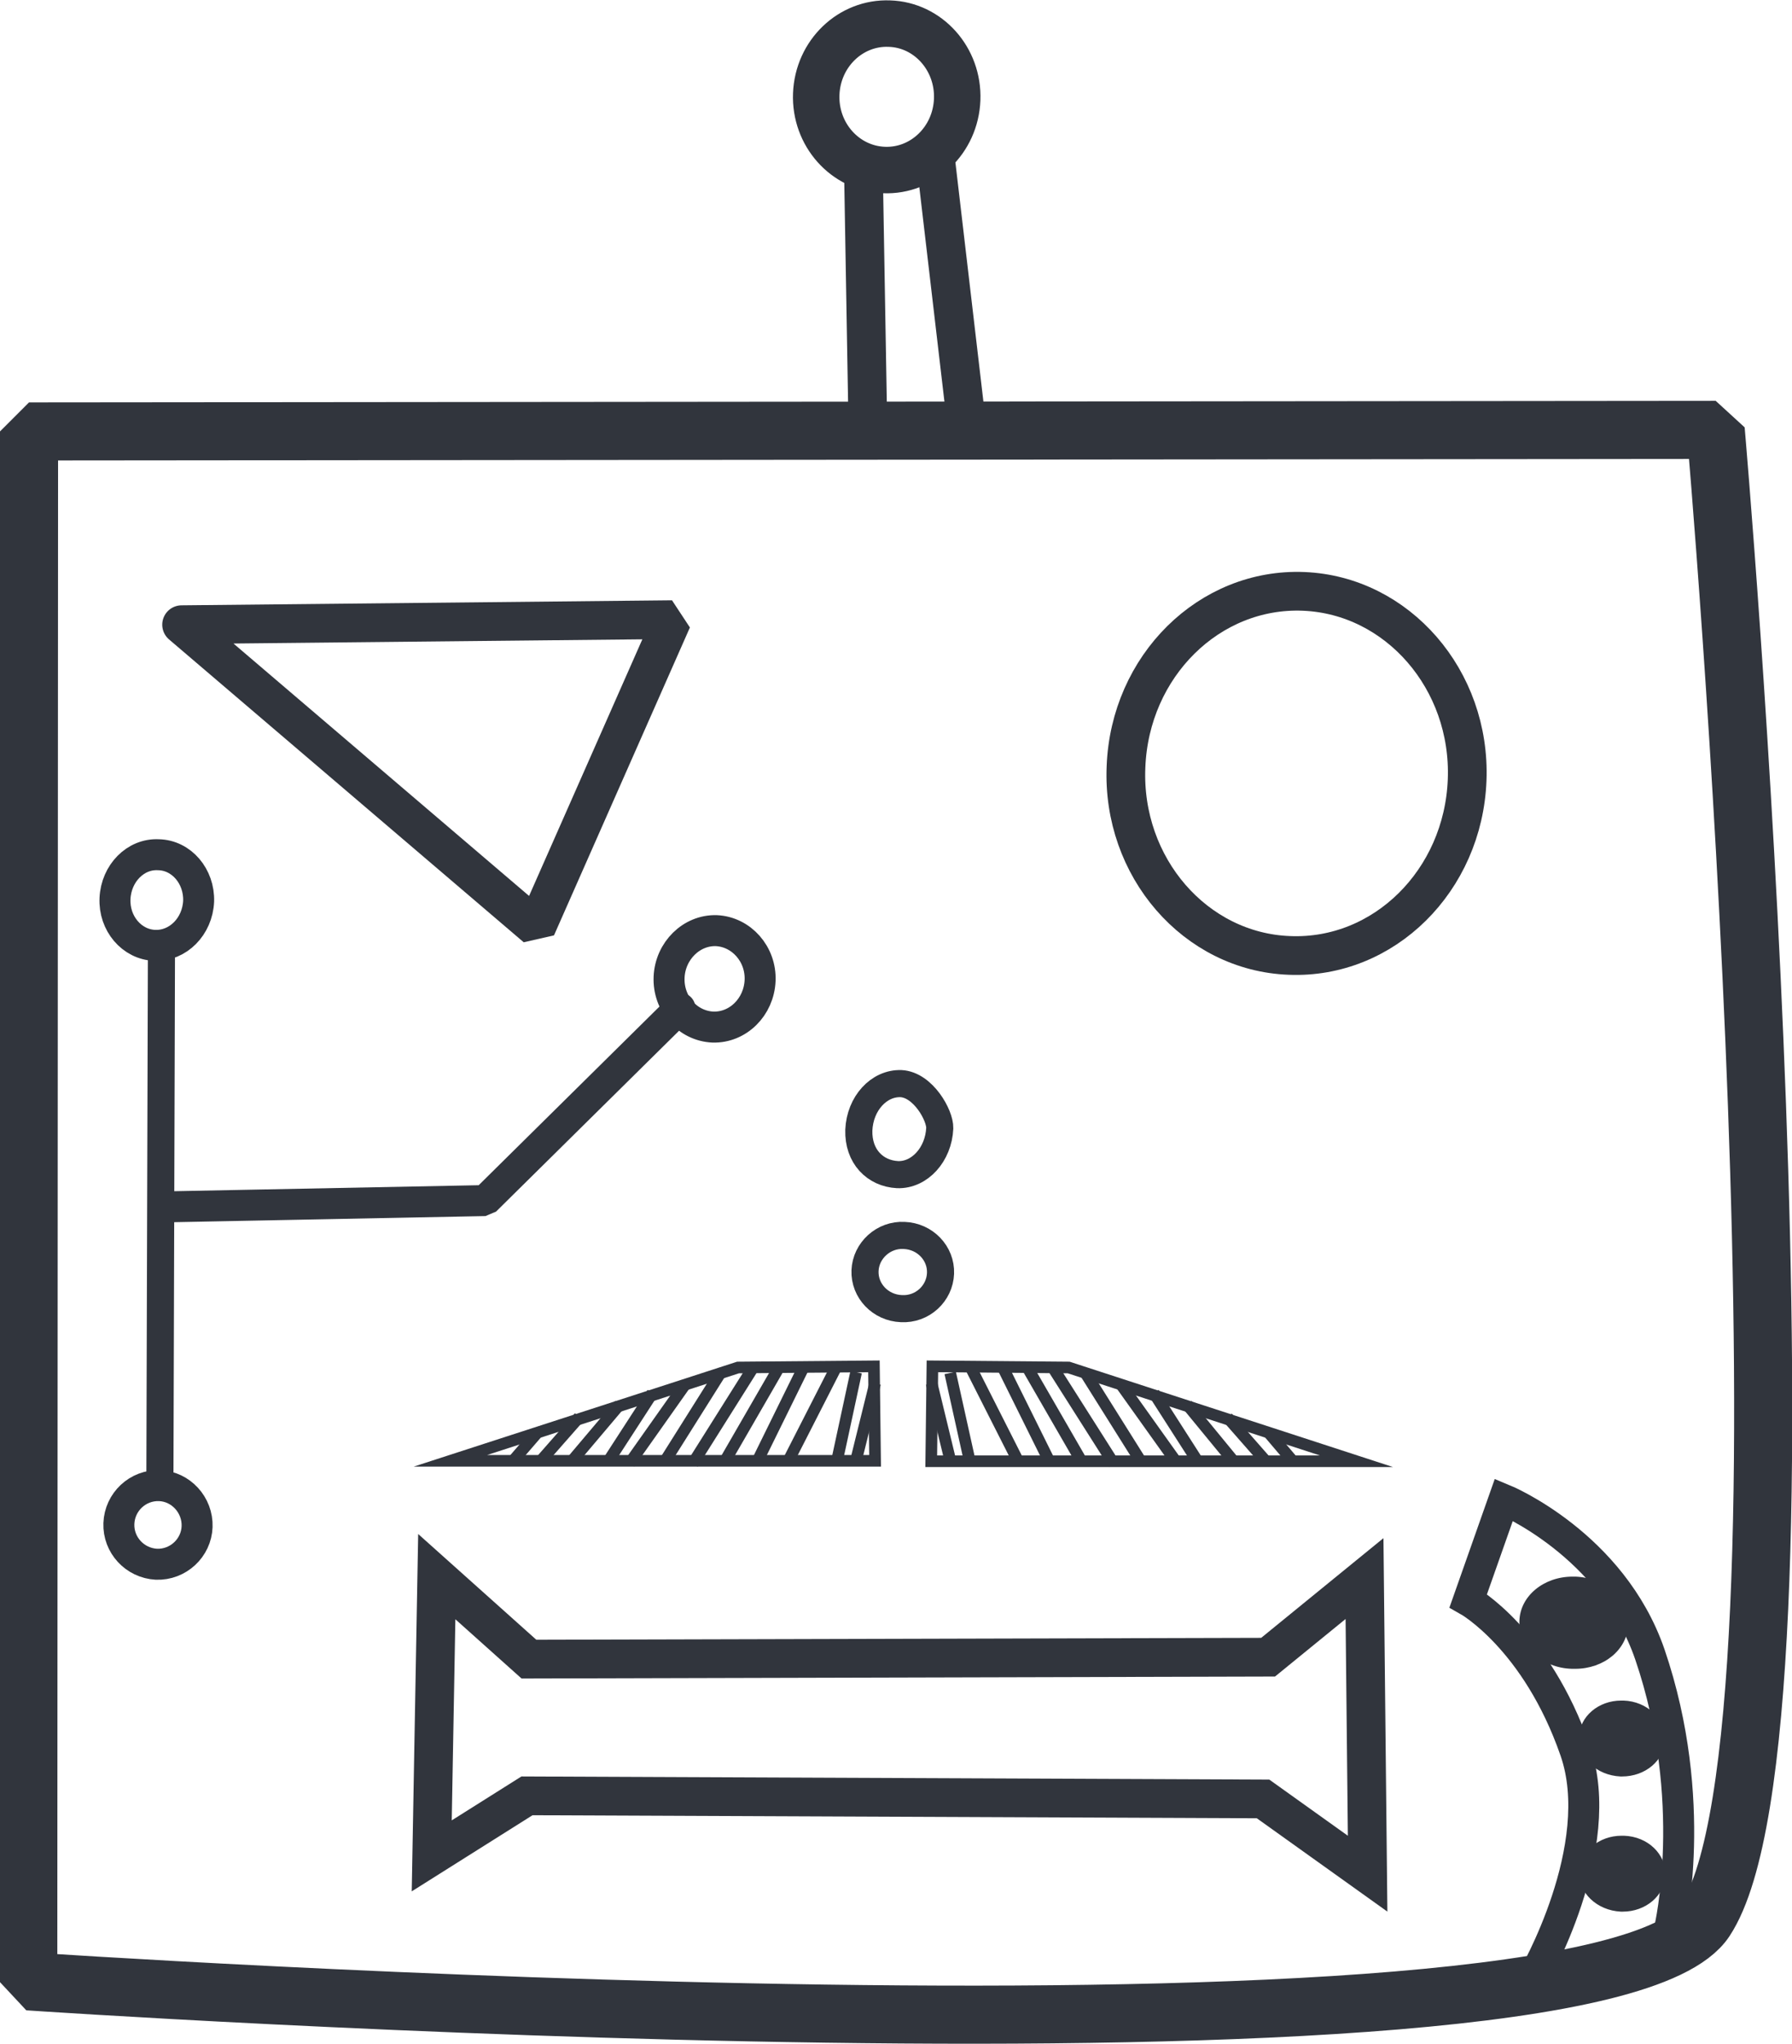 <?xml version="1.0" encoding="utf-8"?>
<!-- Generator: Adobe Illustrator 16.0.0, SVG Export Plug-In . SVG Version: 6.00 Build 0)  -->
<!DOCTYPE svg PUBLIC "-//W3C//DTD SVG 1.1//EN" "http://www.w3.org/Graphics/SVG/1.1/DTD/svg11.dtd">
<svg version="1.1" id="Layer_1" xmlns="http://www.w3.org/2000/svg" xmlns:xlink="http://www.w3.org/1999/xlink" x="0px" y="0px"
	 width="462.8px" height="527.7px" viewBox="0 0 462.8 527.7" style="enable-background:new 0 0 462.8 527.7;" xml:space="preserve"
	>
<style type="text/css">
<![CDATA[
	.st0{fill:none;stroke:#31353D;stroke-width:10;stroke-miterlimit:10;}
	.st1{fill:none;stroke:#31353D;stroke-width:8;stroke-miterlimit:10;}
	.st2{fill:none;stroke:#31353D;stroke-width:3;stroke-miterlimit:10;}
	.st3{fill:none;stroke:#31353D;stroke-width:10;stroke-linecap:round;stroke-linejoin:bevel;stroke-miterlimit:10;}
	.st4{fill:none;stroke:#31353D;stroke-width:12;stroke-linecap:round;stroke-linejoin:bevel;stroke-miterlimit:10;}
	.st5{fill:none;stroke:#31353D;stroke-width:15;stroke-linecap:round;stroke-linejoin:bevel;stroke-miterlimit:10;}
	.st6{fill:#31353D;}
	.st7{fill:none;stroke:#31353D;stroke-width:7;stroke-linecap:round;stroke-linejoin:bevel;stroke-miterlimit:10;}
	.st8{fill:none;stroke:#31353D;stroke-width:8;stroke-linecap:round;stroke-linejoin:bevel;stroke-miterlimit:10;}
]]>
</style>
<g>
	<path class="st5" d="M7.5,111.4L7.3,511.6c0,0,404.5,27.5,433.1-15.8c32-48.5,2.7-384.8,2.7-384.8L7.5,111.4z"/>
	<polyline class="st3" points="46.9,161.3 138.5,239.5 173.6,160 46.9,161.3 	"/>
	<path class="st3" d="M378.9,201.4c-1,26-21.5,46.3-45.9,45.3c-24.3-0.9-43.3-22.8-42.2-48.7c1-26,21.5-46.3,45.9-45.3
		C360.9,153.7,379.9,175.5,378.9,201.4z"/>
	<path class="st8" d="M51.3,232.7C51,239.2,46,244.3,40,244.1c-6-0.2-10.6-5.7-10.3-12.1c0.3-6.5,5.3-11.6,11.2-11.3
		C46.9,220.8,51.5,226.3,51.3,232.7z"/>
	<path class="st8" d="M196.3,253.2c-0.3,6.8-5.7,12.2-12.2,12c-6.5-0.3-11.6-6-11.3-12.9c0.3-6.8,5.8-12.2,12.2-12
		C191.5,240.6,196.6,246.4,196.3,253.2z"/>
	<path class="st7" d="M242.7,291.3c-0.3,6.8-5.2,12.2-10.9,12c-5.8-0.3-10.2-4.7-10-11.5c0.3-6.9,5.2-12.2,10.9-12
		C238.4,280.1,242.8,288,242.7,291.3z"/>
	<path class="st7" d="M242.9,328.8c-0.2,5.2-4.7,9.4-10.1,9.1c-5.4-0.2-9.6-4.6-9.4-9.8c0.2-5.2,4.8-9.4,10.1-9.1
		C238.9,319.2,243.1,323.6,242.9,328.8z"/>
	<path class="st8" d="M50.9,394.2c-0.2,5.5-4.9,9.9-10.5,9.7c-5.6-0.3-9.9-5-9.7-10.5c0.2-5.6,4.9-10,10.5-9.8
		C46.7,383.8,51.1,388.6,50.9,394.2z"/>
	<path class="st4" d="M247.2,25.7c-0.4,10.5-8.9,18.6-18.9,18.2c-10.1-0.4-17.9-9.2-17.5-19.6c0.4-10.5,8.9-18.6,18.9-18.2
		C239.7,6.4,247.6,15.2,247.2,25.7z"/>
	<g>
		<path class="st6" d="M406.7,427.5c-0.2,0-0.4,0-0.6,0c-2.9-0.1-5.6-1.1-7.5-2.9c-1.8-1.6-2.7-3.7-2.7-5.9c0.2-4.5,4.7-8,10.2-8
			c0.2,0,0.4,0,0.5,0c5.8,0.3,10.4,4.3,10.2,8.9C416.6,424,412.1,427.5,406.7,427.5z"/>
		<path class="st6" d="M406.1,414.1L406.1,414.1c0.1,0,0.3,0,0.4,0c3.8,0.2,6.9,2.6,6.9,5.2c-0.2,2.5-3.1,4.6-6.7,4.6
			c-0.1,0-0.3,0-0.4,0l-0.1,0c-2-0.1-3.9-0.8-5.2-2c-0.6-0.5-1.6-1.7-1.5-3.2C399.5,416.2,402.5,414.1,406.1,414.1 M406.1,407.1
			c-7.4,0-13.5,5-13.7,11.4c-0.2,6.6,5.8,12.2,13.6,12.4c0.3,0,0.5,0,0.8,0c7.4,0,13.4-4.9,13.7-11.3c0.2-6.6-5.9-12.2-13.6-12.5
			C406.5,407.1,406.3,407.1,406.1,407.1L406.1,407.1z"/>
	</g>
	<g>
		<path class="st6" d="M418.7,439.1c-5.9,0-10.7,4.1-10.9,9.3c-0.3,5.5,4.5,10,10.7,10.3c0.1,0,0.3,0,0.4,0c6,0,10.9-4.1,11.1-9.4
			c0.2-5.4-4.6-10-10.7-10.2C419.1,439.1,418.9,439.1,418.7,439.1L418.7,439.1z"/>
	</g>
	<line class="st7" x1="41.7" y1="244.1" x2="41.3" y2="380.7"/>
	<polyline class="st8" points="43.9,311.6 125.3,310 175.6,260.3 	"/>
	<polygon class="st0" points="112.8,407.1 111.5,479.2 136.1,463.7 326.2,464.5 353.2,483.8 352.4,407.6 327.5,427.9 136.6,428.4 	
		"/>
	<line class="st0" x1="223" y1="44.6" x2="224.1" y2="108.2"/>
	<line class="st0" x1="241.4" y1="39.3" x2="250.1" y2="113.6"/>
	<path class="st1" d="M395.9,510.7c0,0,19.6-33.7,10.9-58.7c-10-28.8-27.6-38.7-27.6-38.7l9.2-26.1c0,0,27.9,11.5,37.7,40
		c12.9,37.8,5.1,70.8,5.1,70.8"/>
	<g>
		<path class="st6" d="M418.8,474c-5.9,0-10.7,4.1-11,9.3c-0.2,5.4,4.6,10,10.8,10.3c0.2,0,0.3,0,0.5,0c5.9,0,10.8-4.1,11-9.4
			c0.2-5.4-4.5-10-10.7-10.2C419.2,474,419,474,418.8,474L418.8,474z"/>
	</g>
	<g>
		<polygon class="st2" points="190.6,353.1 225.7,352.8 226,377.2 116.3,377.2 		"/>
		<line class="st2" x1="168.5" y1="359.7" x2="156.9" y2="377.6"/>
		<line class="st2" x1="186.2" y1="354.3" x2="171.6" y2="377.5"/>
		<line class="st2" x1="216.1" y1="352.7" x2="203.7" y2="377"/>
		<line class="st2" x1="207.5" y1="353.1" x2="195.5" y2="377.5"/>
		<line class="st2" x1="201.4" y1="352.7" x2="187.2" y2="377.3"/>
		<line class="st2" x1="194.7" y1="352.8" x2="178.9" y2="377.9"/>
		<line class="st2" x1="176.8" y1="357.7" x2="162.6" y2="377.8"/>
		<line class="st2" x1="160" y1="362.7" x2="147.4" y2="377.6"/>
		<line class="st2" x1="149.6" y1="365.9" x2="139.4" y2="377.5"/>
		<line class="st2" x1="138.8" y1="369.9" x2="132.5" y2="377.2"/>
		<line class="st2" x1="216.1" y1="377.5" x2="221.1" y2="354.3"/>
		<line class="st2" x1="221.1" y1="377" x2="226" y2="357.2"/>
	</g>
	<g>
		<polygon class="st2" points="276,353.1 240.8,352.8 240.5,377.3 350.3,377.3 		"/>
		<line class="st2" x1="298" y1="359.7" x2="309.6" y2="377.8"/>
		<line class="st2" x1="280.3" y1="354.5" x2="294.8" y2="377.6"/>
		<line class="st2" x1="250.5" y1="352.7" x2="262.8" y2="377"/>
		<line class="st2" x1="259" y1="353.1" x2="271.1" y2="377.5"/>
		<line class="st2" x1="265.1" y1="352.7" x2="279.3" y2="377.3"/>
		<line class="st2" x1="271.7" y1="352.8" x2="287.7" y2="378"/>
		<line class="st2" x1="289.8" y1="357.9" x2="304" y2="377.8"/>
		<line class="st2" x1="306.6" y1="362.7" x2="319" y2="377.8"/>
		<line class="st2" x1="317" y1="366" x2="327.1" y2="377.5"/>
		<line class="st2" x1="327.7" y1="370" x2="333.9" y2="377.3"/>
		<line class="st2" x1="250.5" y1="377.5" x2="245.4" y2="354.5"/>
		<line class="st2" x1="245.4" y1="377" x2="240.6" y2="357.2"/>
	</g>
</g>
</svg>
